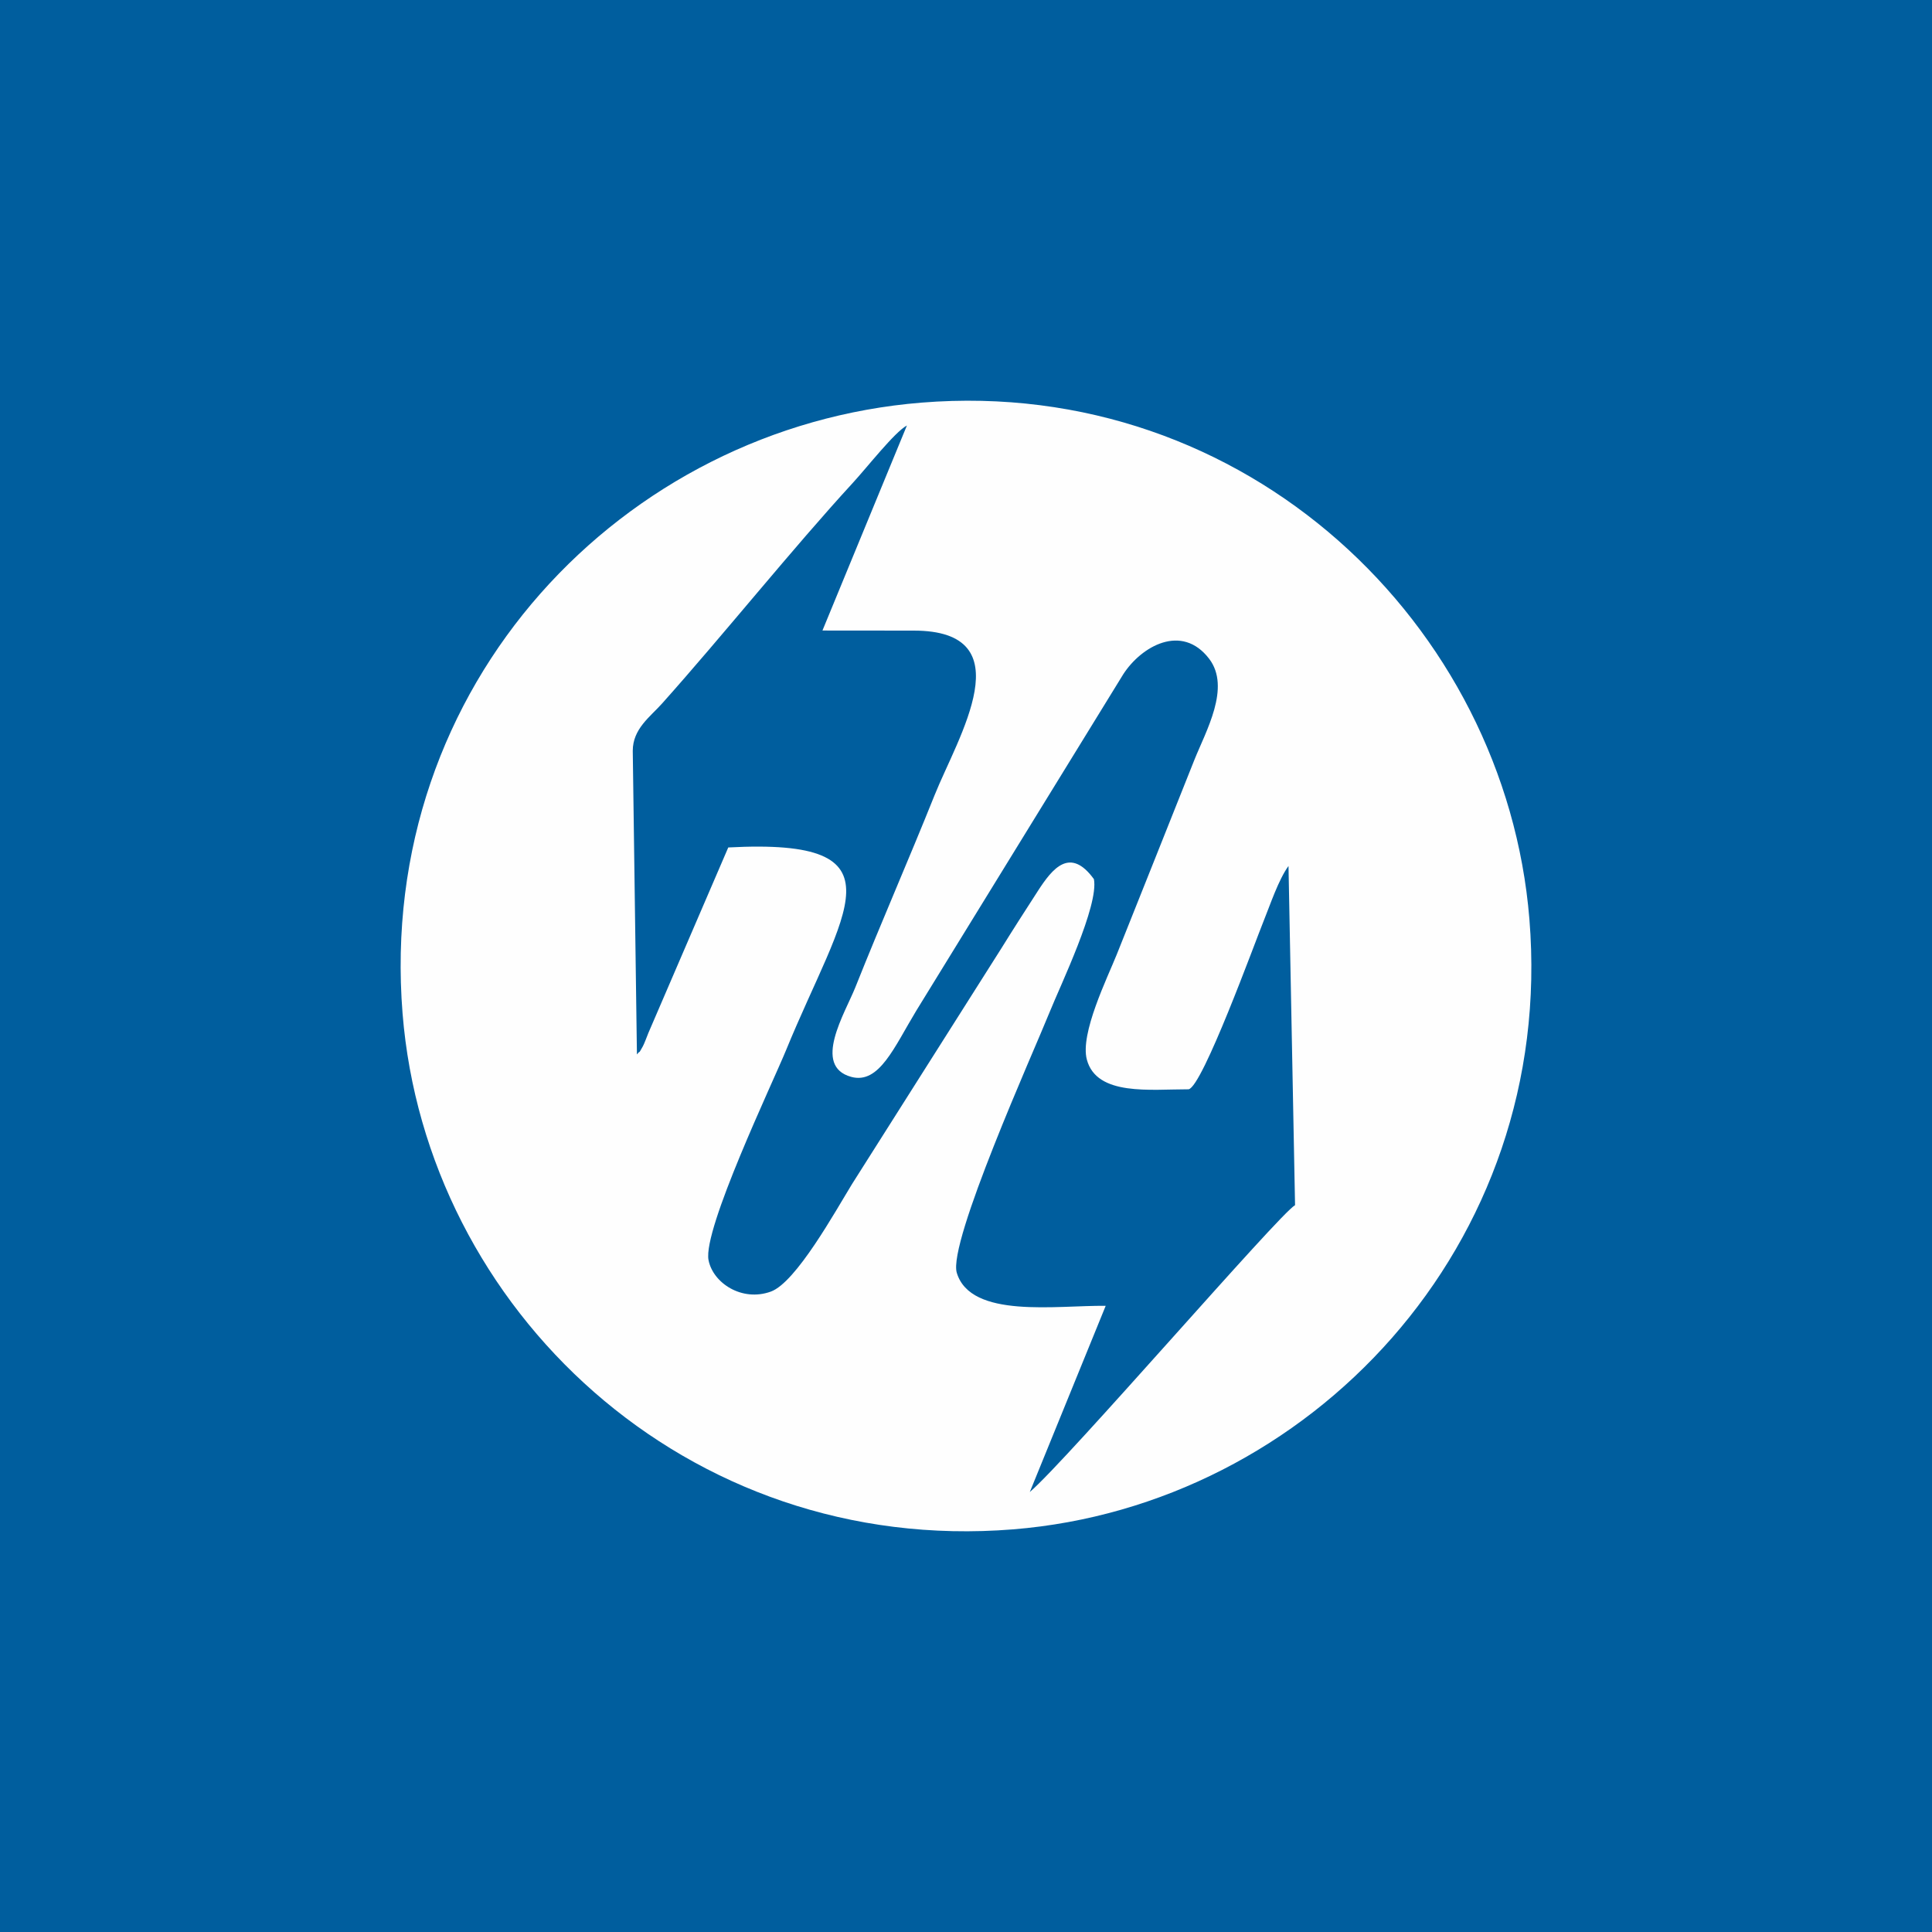<svg width="120" height="120" viewBox="0 0 120 120" fill="none" xmlns="http://www.w3.org/2000/svg">
<path fill-rule="evenodd" clip-rule="evenodd" d="M0 120H120V0H0V120Z" fill="#005E9E"/>
<path fill-rule="evenodd" clip-rule="evenodd" d="M57.243 25.007C38.722 26.5 23.367 42.504 25.004 62.949C26.472 81.29 42.612 96.629 62.927 94.991C81.288 93.511 96.646 77.367 94.994 57.092C93.504 38.795 77.424 23.38 57.243 25.007ZM39.302 46.636L39.561 65.493C39.889 65.088 39.536 65.669 39.928 64.99C40.003 64.861 40.199 64.344 40.271 64.161L45.234 52.637C56.414 52.04 52.386 56.535 48.823 65.23C47.985 67.275 43.643 76.367 44.008 78.266C44.283 79.689 46.08 80.874 47.878 80.223C49.443 79.657 51.884 75.237 52.923 73.541L62.195 58.905C62.944 57.698 63.699 56.523 64.473 55.326C65.367 53.945 66.467 52.568 67.945 54.605C68.259 56.242 65.854 61.226 65.199 62.854C64.197 65.341 58.858 77.189 59.429 79.061C60.301 81.925 65.624 81.07 68.677 81.107L63.963 92.672C66.333 90.63 79.469 75.385 80.438 74.855L80.031 53.787C79.405 54.646 78.878 56.243 78.5 57.17C77.966 58.482 74.692 67.494 73.827 67.658C71.458 67.654 68.117 68.095 67.506 65.813C67.073 64.193 68.785 60.73 69.365 59.281C70.969 55.277 72.558 51.276 74.178 47.215C74.895 45.418 76.468 42.701 75.1 40.915C73.404 38.701 70.895 40.138 69.769 41.877L56.913 62.774C55.547 65.028 54.608 67.358 52.876 66.888C50.426 66.223 52.492 62.916 53.126 61.326C54.749 57.252 56.42 53.454 58.055 49.375C59.48 45.818 63.682 39.149 56.718 39.168L51.084 39.163L56.33 26.428C55.57 26.833 53.876 29.008 52.968 29.995C49.28 34.004 44.858 39.519 41.119 43.7C40.376 44.531 39.303 45.269 39.302 46.636Z" fill="#FEFEFE"/>
</svg>
